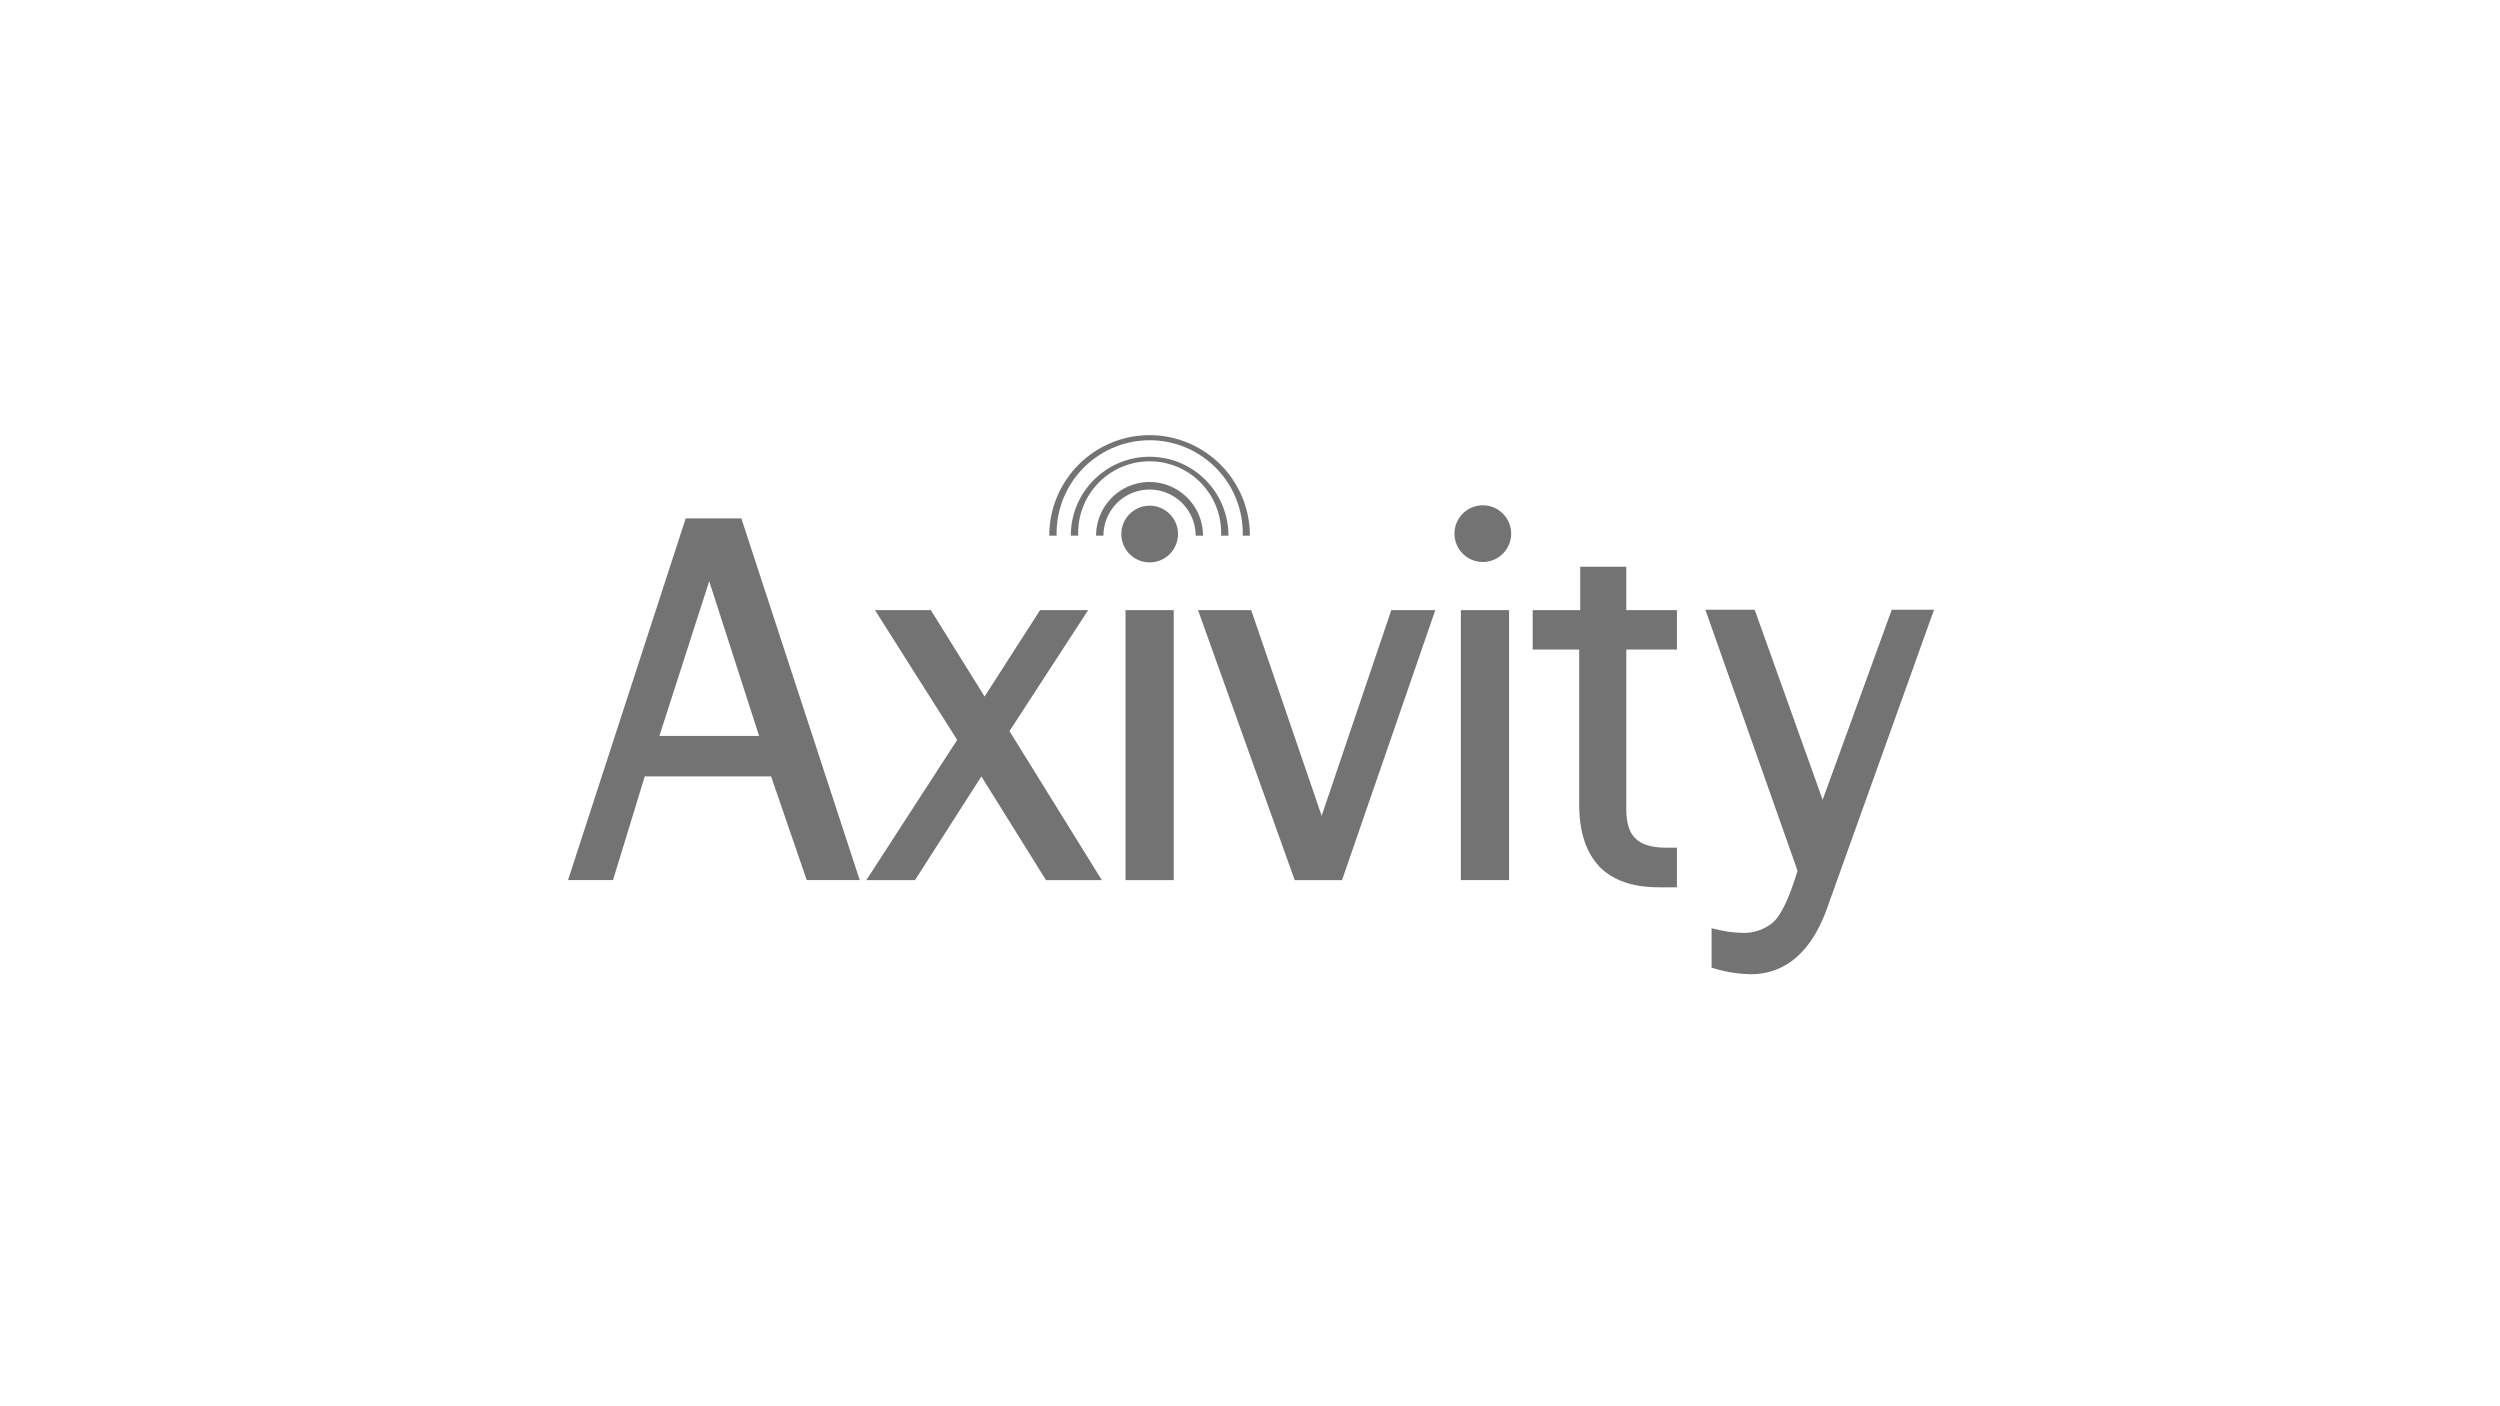 <svg id="Layer_1" data-name="Layer 1" xmlns="http://www.w3.org/2000/svg" viewBox="0 0 434.04 244.15"><defs><style>.cls-1{fill:#737373;}</style></defs><title>client logos</title><path class="cls-1" d="M262.36,92.65a4.92,4.92,0,1,1-4.92-4.92,4.92,4.92,0,0,1,4.92,4.92Z"/><path class="cls-1" d="M149,152l-20.29-62h-9.66L98.62,152.79h7.81l5.51-18h21.93l6.19,18h9.22Zm-34.52-24.23,8.65-26.86,8.66,26.86Z"/><path class="cls-1" d="M191.29,152.8H181.6l-11.22-18-11.52,18h-8.45l15.77-24.34-14.27-22.53h9.7l9.33,15,9.63-15h8.35l-13.66,21Z"/><path class="cls-1" d="M262,105.93V152.8h-8.37V105.93Z"/><path class="cls-1" d="M195.41,152.8V105.93h7.73v0h.64V152.8Z"/><path class="cls-1" d="M249.19,105.93,233,152.8h-8.22L208,105.93h9.23l12.23,35.71,12.09-35.71Z"/><path class="cls-1" d="M277.65,150.41c-2.35-2.47-3.48-6.11-3.48-10.81V112.77H266.1v-6.84h8.25V98.39h8v7.54h8.79v6.84h-8.79v28c.1,4.45,2,6.31,6.67,6.4h2.12v6.88H288c-4.51,0-8-1.19-10.39-3.65Z"/><path class="cls-1" d="M303.9,169.14a23.28,23.28,0,0,1-6.27-1l-.47-.14v-6.84l.79.18a20.74,20.74,0,0,0,4.59.62,7.81,7.81,0,0,0,5.25-1.79c1.3-1.08,2.82-4.1,4.29-9l-16-45.31h8.56l11.8,33,12-33h6.43v0h.91L317.2,157.71c-2.66,7.45-7.15,11.43-13.25,11.43Z"/><path class="cls-1" d="M204.52,92.72a4.92,4.92,0,1,1-4.92-4.92,4.92,4.92,0,0,1,4.92,4.92Z"/><path class="cls-1" d="M199.6,83.68A9.31,9.31,0,0,0,190.3,93h1.28a8,8,0,1,1,16,0h1.28a9.32,9.32,0,0,0-9.31-9.32Z"/><path class="cls-1" d="M199.61,79.3A13.69,13.69,0,0,0,185.91,93h1.29A12.41,12.41,0,1,1,212,93h1.28a13.69,13.69,0,0,0-13.69-13.7Z"/><path class="cls-1" d="M199.61,75.55A17.44,17.44,0,0,0,182.17,93h1.28a16.16,16.16,0,1,1,32.31,0H217a17.44,17.44,0,0,0-17.43-17.45Z"/></svg>